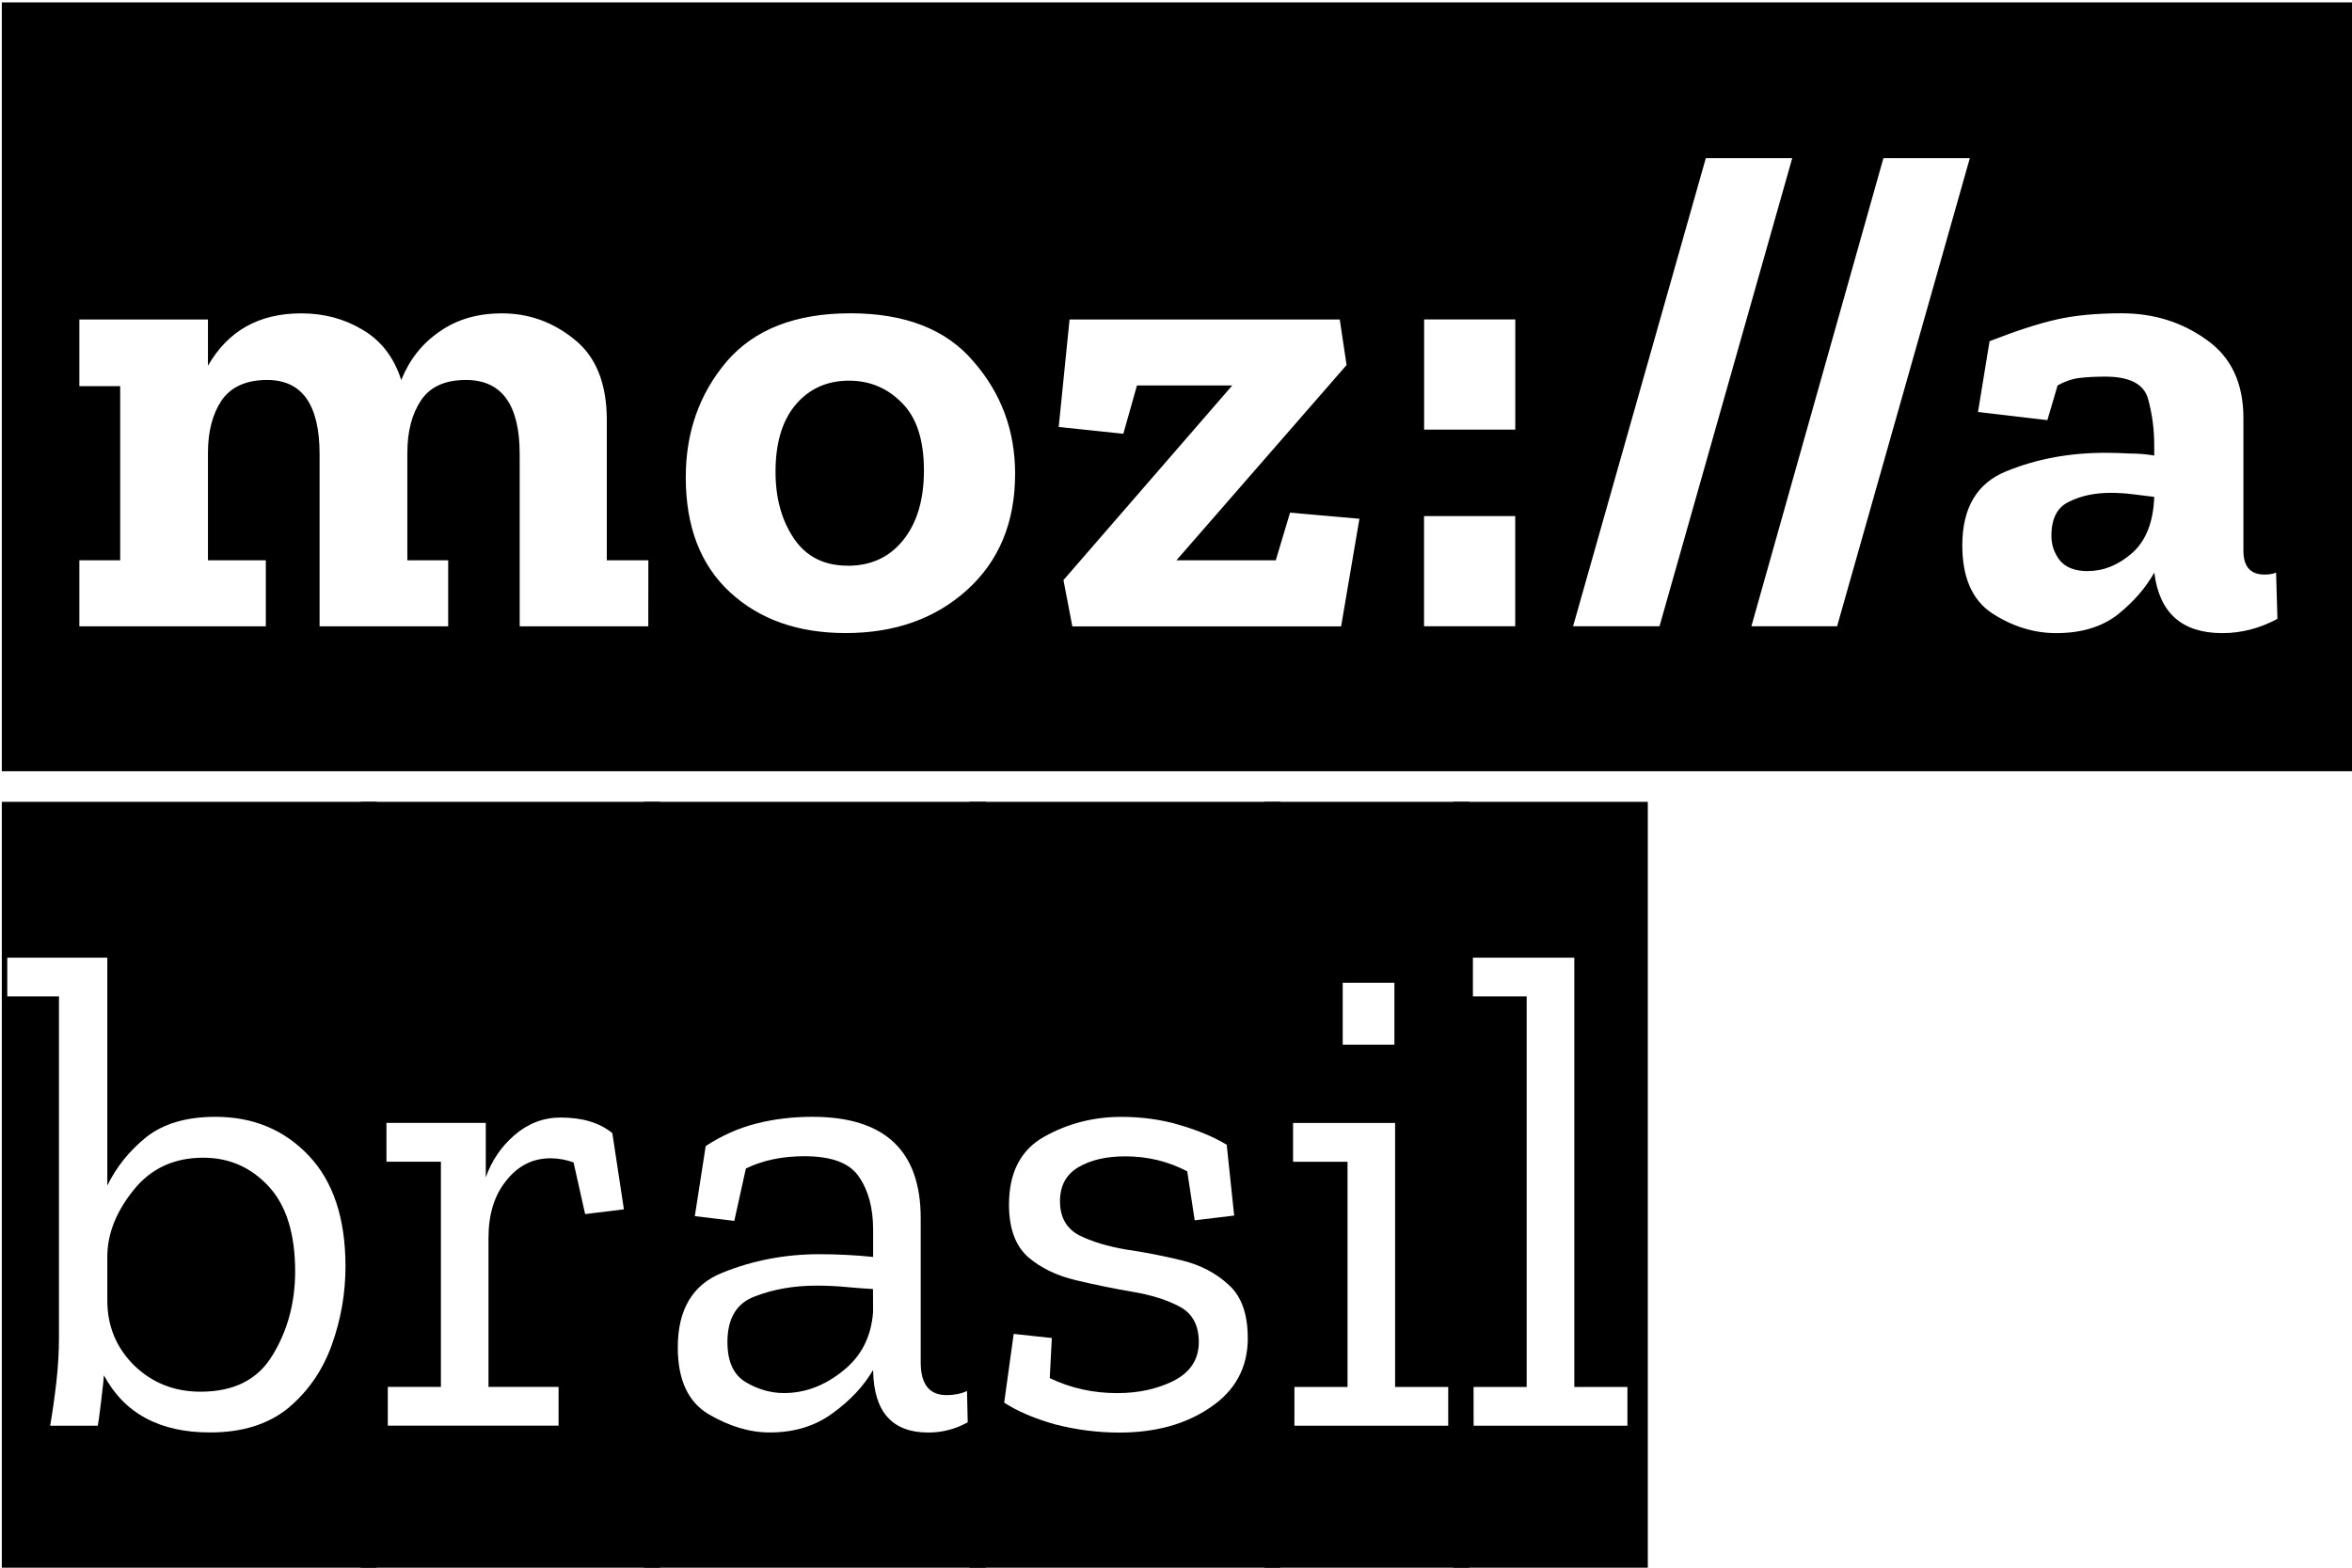 <?xml version="1.0" encoding="UTF-8" standalone="no"?>
<!-- Created with Inkscape (http://www.inkscape.org/) -->

<svg
   xmlns:dc="http://purl.org/dc/elements/1.1/"
   xmlns:cc="http://creativecommons.org/ns#"
   xmlns:rdf="http://www.w3.org/1999/02/22-rdf-syntax-ns#"
   xmlns:svg="http://www.w3.org/2000/svg"
   xmlns="http://www.w3.org/2000/svg"
   xmlns:sodipodi="http://sodipodi.sourceforge.net/DTD/sodipodi-0.dtd"
   xmlns:inkscape="http://www.inkscape.org/namespaces/inkscape"
   width="120"
   height="80"
   viewBox="0 0 31.75 21.167"
   version="1.1"
   id="svg874"
   inkscape:version="0.92.1 r15371"
   sodipodi:docname="mozilla-logo-brasil.svg">
  <defs
     id="defs868" />
  <sodipodi:namedview
     id="base"
     pagecolor="#ffffff"
     bordercolor="#666666"
     borderopacity="1.0"
     inkscape:pageopacity="0.0"
     inkscape:pageshadow="2"
     inkscape:zoom="2.8"
     inkscape:cx="40.234709"
     inkscape:cy="3.7836391"
     inkscape:document-units="mm"
     inkscape:current-layer="layer1"
     showgrid="false"
     units="px"
     inkscape:window-width="1366"
     inkscape:window-height="705"
     inkscape:window-x="-8"
     inkscape:window-y="-8"
     inkscape:window-maximized="1" />
  <g
     inkscape:label="Camada 1"
     inkscape:groupmode="layer"
     id="layer1"
     transform="translate(1.6131141e-7,-275.833)">
    <g
       id="g892"
       transform="matrix(0.868,0,0,0.868,68.387,180.231)">
      <g
         aria-label="moz://a"
         style="font-style:normal;font-weight:normal;font-size:10.583px;line-height:1.25;font-family:sans-serif;letter-spacing:0px;word-spacing:0px;fill:#000000;fill-opacity:1;stroke:none;stroke-width:0.265"
         id="text12">
        <path
           d="m -78.759,122.137 v -11.959 h 36.565 v 11.959 z m 30.607,-9.536 h -1.344 l -2.053,7.281 h 1.333 z m -2.762,0 h -1.344 l -2.064,7.281 h 1.344 z m 7.546,7.165 -0.021,-0.72 q -0.064,0.032 -0.18,0.032 -0.328,0 -0.328,-0.37 v -2.064 q 0,-0.815 -0.572,-1.217 -0.572,-0.413 -1.323,-0.413 -0.582,0 -1.005,0.095 -0.423,0.095 -1.048,0.339 l -0.18,1.101 1.079,0.127 0.159,-0.54 q 0.169,-0.095 0.339,-0.116 0.18,-0.021 0.402,-0.021 0.572,0 0.667,0.349 0.095,0.349 0.095,0.72 v 0.159 q -0.18,-0.032 -0.381,-0.032 -0.191,-0.011 -0.381,-0.011 -0.836,0 -1.535,0.286 -0.688,0.275 -0.688,1.154 0,0.751 0.466,1.058 0.476,0.307 0.995,0.307 0.582,0 0.953,-0.286 0.37,-0.296 0.572,-0.656 0.116,0.942 1.058,0.942 0.445,0 0.857,-0.222 z m -22.193,-4.752 q -1.281,0 -1.926,0.751 -0.635,0.751 -0.635,1.799 0,1.154 0.688,1.789 0.688,0.635 1.799,0.635 1.143,0 1.884,-0.667 0.751,-0.677 0.751,-1.81 0,-1.005 -0.646,-1.746 -0.635,-0.751 -1.916,-0.751 z m -3.143,3.842 h -0.646 v -2.18 q 0,-0.857 -0.508,-1.259 -0.497,-0.402 -1.122,-0.402 -0.572,0 -0.974,0.286 -0.402,0.275 -0.593,0.751 -0.169,-0.529 -0.603,-0.783 -0.423,-0.254 -0.953,-0.254 -0.984,0 -1.45,0.815 v -0.72 h -2 v 1.037 h 0.635 v 2.709 h -0.635 v 1.027 h 2.9 v -1.027 h -0.9 v -1.672 q 0,-0.497 0.212,-0.815 0.222,-0.318 0.709,-0.318 0.815,0 0.815,1.154 v 2.678 h 2 v -1.027 h -0.635 v -1.672 q 0,-0.497 0.212,-0.815 0.212,-0.318 0.699,-0.318 0.836,0 0.836,1.154 v 2.678 h 2 z m 13.483,-3.747 h -1.418 v 1.714 h 1.418 z m -2.424,3.101 -1.079,-0.095 -0.222,0.741 h -1.545 l 2.646,-3.037 -0.106,-0.709 h -4.202 l -0.169,1.672 1.005,0.106 0.212,-0.751 h 1.482 l -2.625,3.027 0.138,0.72 h 4.18 z m -7.959,0.73 q -0.55,0 -0.836,-0.423 -0.286,-0.423 -0.286,-1.037 0,-0.667 0.307,-1.037 0.318,-0.381 0.836,-0.381 0.487,0 0.826,0.349 0.339,0.339 0.339,1.048 0,0.688 -0.328,1.09 -0.318,0.392 -0.857,0.392 z m 19.293,0.085 q -0.296,0 -0.434,-0.159 -0.138,-0.169 -0.138,-0.392 0,-0.402 0.275,-0.529 0.275,-0.138 0.646,-0.138 0.169,0 0.339,0.021 0.169,0.021 0.339,0.042 -0.021,0.593 -0.349,0.878 -0.318,0.275 -0.677,0.275 z m -8.911,-0.857 h -1.418 v 1.714 h 1.418 z"
           style="font-style:normal;font-variant:normal;font-weight:bold;font-stretch:normal;line-height:1.25;font-family:'Zilla Slab Highlight';-inkscape-font-specification:'Zilla Slab Highlight Bold';stroke-width:0.265"
           id="path894" />
      </g>
      <g
         aria-label="brasil"
         style="font-style:normal;font-weight:normal;font-size:10.583px;line-height:1.25;font-family:sans-serif;letter-spacing:0px;word-spacing:0px;fill:#000000;fill-opacity:1;stroke:none;stroke-width:0.265"
         id="text12-0">
        <path
           d="m -78.759,134.572 v -11.959 h 5.831 v 11.959 z m 5.345,-4.731 q 0,-1.122 -0.572,-1.725 -0.572,-0.603 -1.45,-0.603 -0.677,0 -1.079,0.318 -0.392,0.318 -0.603,0.751 v -3.545 h -1.556 v 0.603 h 0.804 v 5.302 q 0,0.349 -0.042,0.709 -0.042,0.36 -0.095,0.667 h 0.741 q 0.011,-0.042 0.053,-0.392 0.042,-0.349 0.042,-0.392 0.476,0.889 1.651,0.889 0.751,0 1.217,-0.381 0.466,-0.392 0.677,-0.984 0.212,-0.593 0.212,-1.217 z m -0.783,0.074 q 0,0.73 -0.349,1.302 -0.339,0.572 -1.122,0.572 -0.614,0 -1.037,-0.413 -0.413,-0.413 -0.413,-1.005 v -0.709 q 0.011,-0.519 0.413,-1.016 0.402,-0.497 1.079,-0.497 0.603,0 1.016,0.445 0.413,0.445 0.413,1.323 z"
           style="font-style:normal;font-variant:normal;font-weight:normal;font-stretch:normal;line-height:4.233px;font-family:'Zilla Slab Highlight';-inkscape-font-specification:'Zilla Slab Highlight';fill:#000000;fill-opacity:1;stroke-width:0.265"
           id="path897" />
        <path
           d="m -73.178,134.572 v -11.959 h 4.657 v 11.959 z m 3.111,-7.048 q -0.402,0 -0.72,0.275 -0.307,0.265 -0.445,0.656 v -0.847 h -1.545 v 0.603 h 0.847 v 3.503 h -0.826 v 0.603 h 2.656 v -0.603 h -1.09 v -2.318 q 0,-0.55 0.275,-0.889 0.275,-0.349 0.688,-0.349 0.18,0 0.36,0.064 l 0.18,0.804 0.603,-0.074 -0.18,-1.185 q -0.296,-0.243 -0.804,-0.243 z"
           style="font-style:normal;font-variant:normal;font-weight:normal;font-stretch:normal;line-height:4.233px;font-family:'Zilla Slab Highlight';-inkscape-font-specification:'Zilla Slab Highlight';fill:#000000;fill-opacity:1;stroke-width:0.265"
           id="path899" />
        <path
           d="m -68.775,134.572 v -11.959 h 5.323 v 11.959 z m 0.963,-6.604 -0.169,1.09 0.614,0.074 0.18,-0.815 q 0.392,-0.191 0.91,-0.191 0.635,0 0.847,0.318 0.222,0.318 0.222,0.826 v 0.423 q -0.191,-0.021 -0.413,-0.032 -0.212,-0.011 -0.423,-0.011 -0.794,0 -1.503,0.286 -0.699,0.275 -0.699,1.164 0,0.751 0.476,1.037 0.487,0.286 0.953,0.286 0.572,0 0.974,-0.296 0.413,-0.296 0.635,-0.677 v 0.021 q 0.021,0.953 0.857,0.953 0.328,0 0.614,-0.159 l -0.011,-0.487 q -0.138,0.064 -0.318,0.064 -0.402,0 -0.402,-0.508 v -2.244 q 0,-1.577 -1.683,-1.577 -0.466,0 -0.878,0.106 -0.413,0.106 -0.783,0.349 z m 2.603,2.582 q -0.042,0.582 -0.476,0.921 -0.423,0.339 -0.91,0.339 -0.307,0 -0.593,-0.169 -0.286,-0.169 -0.286,-0.624 0,-0.55 0.423,-0.709 0.434,-0.169 0.963,-0.169 0.233,0 0.455,0.021 0.222,0.021 0.423,0.032 z"
           style="font-style:normal;font-variant:normal;font-weight:normal;font-stretch:normal;line-height:4.233px;font-family:'Zilla Slab Highlight';-inkscape-font-specification:'Zilla Slab Highlight';fill:#000000;fill-opacity:1;stroke-width:0.265"
           id="path901" />
        <path
           d="m -63.711,134.572 v -11.959 h 4.837 v 11.959 z m 4.329,-3.619 q 0,-0.561 -0.296,-0.826 -0.296,-0.275 -0.73,-0.381 -0.434,-0.106 -0.868,-0.169 -0.434,-0.074 -0.73,-0.222 -0.296,-0.159 -0.296,-0.529 0,-0.36 0.286,-0.529 0.286,-0.169 0.73,-0.169 0.519,0 0.963,0.233 l 0.116,0.762 0.614,-0.074 -0.116,-1.101 q -0.296,-0.18 -0.73,-0.307 -0.423,-0.127 -0.91,-0.127 -0.646,0 -1.196,0.307 -0.55,0.307 -0.55,1.058 0,0.55 0.296,0.815 0.296,0.254 0.741,0.36 0.445,0.106 0.878,0.18 0.445,0.074 0.741,0.233 0.296,0.159 0.296,0.55 0,0.402 -0.392,0.603 -0.381,0.191 -0.878,0.191 -0.561,0 -1.048,-0.233 l 0.032,-0.624 -0.593,-0.064 -0.148,1.069 q 0.307,0.201 0.794,0.339 0.497,0.127 0.995,0.127 0.847,0 1.418,-0.392 0.582,-0.392 0.582,-1.079 z"
           style="font-style:normal;font-variant:normal;font-weight:normal;font-stretch:normal;line-height:4.233px;font-family:'Zilla Slab Highlight';-inkscape-font-specification:'Zilla Slab Highlight';fill:#000000;fill-opacity:1;stroke-width:0.265"
           id="path903" />
        <path
           d="m -59.122,134.572 v -11.959 h 3.186 v 11.959 z m 1.217,-9.144 v 0.963 h 0.804 v -0.963 z m -0.751,6.89 h 2.392 v -0.603 h -0.826 v -4.106 h -1.587 v 0.603 h 0.847 v 3.503 h -0.826 z"
           style="font-style:normal;font-variant:normal;font-weight:normal;font-stretch:normal;line-height:4.233px;font-family:'Zilla Slab Highlight';-inkscape-font-specification:'Zilla Slab Highlight';fill:#000000;fill-opacity:1;stroke-width:0.265"
           id="path905" />
        <path
           d="m -56.187,134.572 v -11.959 h 3.027 v 11.959 z m 0.318,-2.254 h 2.392 v -0.603 h -0.826 v -6.678 h -1.577 v 0.603 h 0.836 v 6.075 h -0.826 z"
           style="font-style:normal;font-variant:normal;font-weight:normal;font-stretch:normal;line-height:4.233px;font-family:'Zilla Slab Highlight';-inkscape-font-specification:'Zilla Slab Highlight';fill:#000000;fill-opacity:1;stroke-width:0.265"
           id="path907" />
      </g>
    </g>
  </g>
</svg>
